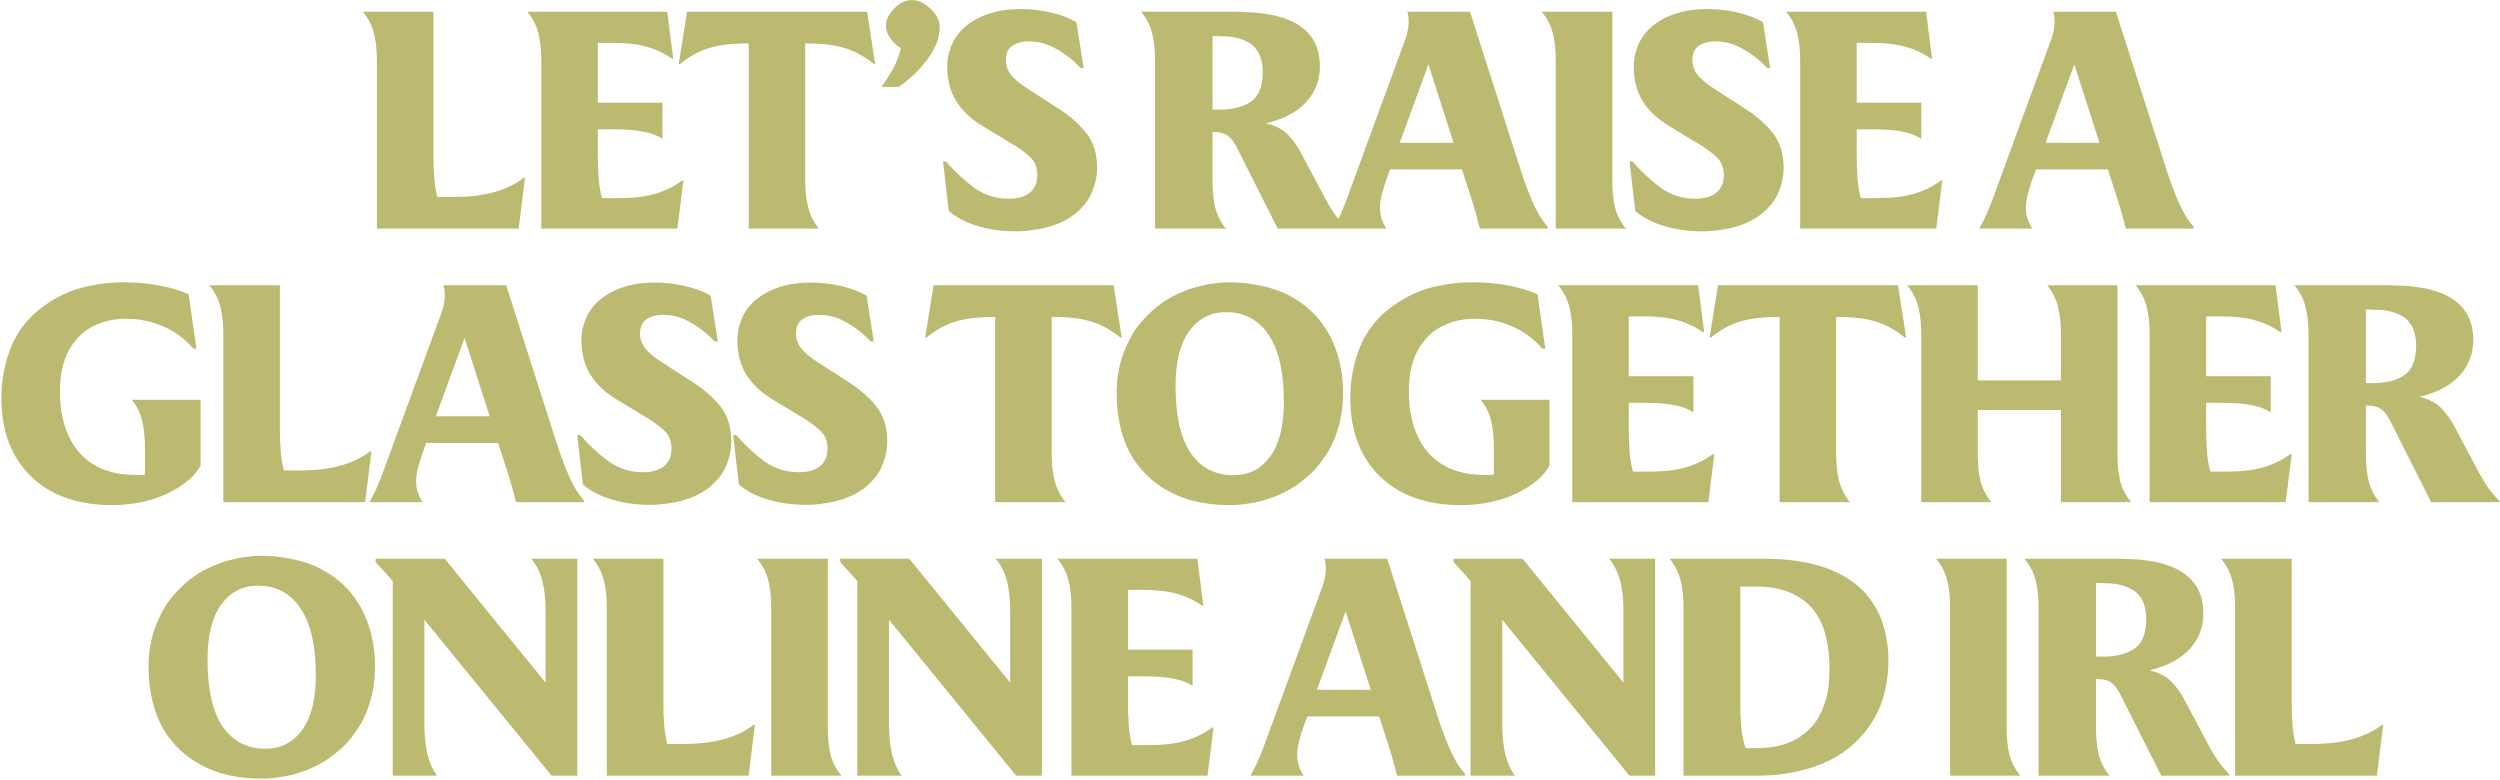 <svg width="1170" height="365" viewBox="0 0 1170 365" fill="none" xmlns="http://www.w3.org/2000/svg">
<path d="M176.384 107V28.04C176.384 23.28 175.917 19.127 174.984 15.58C174.144 12.033 172.417 8.673 169.804 5.5H202.844V72.42C202.844 76.527 202.984 80.213 203.264 83.48C203.544 86.653 204.01 89.547 204.664 92.16H212.644C219.644 92.16 225.85 91.413 231.264 89.92C236.77 88.333 241.39 86.093 245.124 83.2H245.684L242.744 107H176.384ZM253.329 107V28.04C253.329 23.28 252.862 19.127 251.929 15.58C251.089 12.033 249.362 8.673 246.749 5.5H312.269L315.069 27.48H314.509C310.776 24.867 306.809 23 302.609 21.88C298.502 20.667 293.089 20.06 286.369 20.06H279.789V48.06H310.029V65C307.696 63.413 304.756 62.293 301.209 61.64C297.662 60.893 292.949 60.52 287.069 60.52H279.789V72.42C279.789 76.713 279.929 80.54 280.209 83.9C280.489 87.167 281.002 90.107 281.749 92.72H289.449C296.449 92.72 302.236 92.02 306.809 90.62C311.476 89.22 315.629 87.167 319.269 84.46H319.829L317.029 107H253.329ZM317.613 30L321.533 5.5H405.813L409.593 30H409.033C404.646 26.453 400.166 23.98 395.593 22.58C391.02 21.087 385.046 20.34 377.673 20.34H376.833V84.46C376.833 89.22 377.3 93.42 378.233 97.06C379.166 100.7 380.846 104.013 383.273 107H350.373V20.34H349.533C342.253 20.34 336.28 21.087 331.613 22.58C327.04 23.98 322.56 26.453 318.173 30H317.613ZM420.628 40.64H412.508C414.654 37.747 416.521 34.807 418.108 31.82C419.788 28.74 420.954 25.613 421.608 22.44C420.114 21.787 418.574 20.433 416.988 18.38C415.401 16.327 414.608 14.18 414.608 11.94C414.608 9.327 415.868 6.713 418.388 4.1C420.908 1.393 423.708 0.04 426.788 0.04C429.774 0.04 432.668 1.393 435.468 4.1C438.361 6.713 439.808 9.653 439.808 12.92C439.808 14.04 439.668 15.207 439.388 16.42C439.201 17.633 438.874 18.847 438.408 20.06C437.941 21.18 437.381 22.347 436.728 23.56C436.168 24.68 435.468 25.8 434.628 26.92C433.881 28.04 433.041 29.113 432.108 30.14C431.268 31.167 430.381 32.193 429.448 33.22C428.514 34.153 427.534 35.087 426.508 36.02C425.574 36.86 424.594 37.7 423.568 38.54C422.541 39.287 421.561 39.987 420.628 40.64ZM441.348 75.64H442.748C446.948 80.4 451.381 84.507 456.048 87.96C460.808 91.32 466.128 93 472.008 93C476.301 93 479.614 92.067 481.948 90.2C484.281 88.24 485.448 85.533 485.448 82.08C485.448 78.627 484.468 75.92 482.508 73.96C480.548 72 477.934 69.993 474.668 67.94L459.828 58.98C454.508 55.807 450.401 51.933 447.508 47.36C444.708 42.787 443.308 37.42 443.308 31.26C443.308 29.113 443.541 27.107 444.008 25.24C444.474 23.28 445.128 21.46 445.968 19.78C446.808 18.1 447.834 16.56 449.048 15.16C450.261 13.76 451.614 12.5 453.108 11.38C454.694 10.167 456.374 9.14 458.148 8.3C460.014 7.367 461.974 6.62 464.028 6.06C466.174 5.407 468.368 4.94 470.608 4.66C472.941 4.38 475.321 4.24 477.748 4.24C482.788 4.24 487.548 4.8 492.028 5.92C496.601 6.947 500.521 8.44 503.788 10.4L507.148 31.82H505.748C502.201 28.087 498.374 25.1 494.268 22.86C490.254 20.527 486.008 19.36 481.528 19.36C478.354 19.36 475.741 20.06 473.688 21.46C471.728 22.86 470.748 25.1 470.748 28.18C470.748 30.7 471.588 33.033 473.268 35.18C474.948 37.233 477.701 39.473 481.528 41.9L495.668 51C500.988 54.453 505.281 58.28 508.548 62.48C511.814 66.68 513.448 72.047 513.448 78.58C513.448 80.633 513.214 82.64 512.748 84.6C512.374 86.467 511.768 88.333 510.928 90.2C510.181 91.973 509.201 93.653 507.988 95.24C506.774 96.733 505.374 98.18 503.788 99.58C502.201 100.887 500.381 102.1 498.328 103.22C496.368 104.247 494.174 105.133 491.748 105.88C489.414 106.627 486.848 107.187 484.048 107.56C481.341 108.027 478.401 108.26 475.228 108.26C469.161 108.26 463.374 107.467 457.868 105.88C452.361 104.293 447.741 101.913 444.008 98.74L441.348 75.64ZM533.995 5.5H578.515C579.728 5.5 580.942 5.547 582.155 5.64C583.462 5.64 584.815 5.687 586.215 5.78C587.615 5.873 589.015 6.013 590.415 6.2C591.908 6.387 593.402 6.62 594.895 6.9C596.388 7.18 597.835 7.553 599.235 8.02C600.635 8.393 601.988 8.86 603.295 9.42C604.695 9.98 606.002 10.633 607.215 11.38C608.428 12.127 609.548 12.967 610.575 13.9C611.695 14.833 612.675 15.907 613.515 17.12C614.448 18.24 615.195 19.5 615.755 20.9C616.408 22.3 616.875 23.84 617.155 25.52C617.528 27.2 617.715 29.02 617.715 30.98C617.715 37.42 615.615 42.973 611.415 47.64C607.215 52.307 600.915 55.667 592.515 57.72C597.182 58.84 600.682 60.707 603.015 63.32C605.442 65.84 607.542 68.873 609.315 72.42L618.555 89.78C620.608 93.793 622.428 96.967 624.015 99.3C625.602 101.633 627.562 104.013 629.895 106.44V107H597.975L579.215 69.76C577.815 66.867 576.322 64.813 574.735 63.6C573.242 62.387 570.815 61.78 567.455 61.78V84.46C567.455 89.22 567.875 93.42 568.715 97.06C569.648 100.7 571.328 104.013 573.755 107H540.575V28.04C540.575 23.28 540.108 19.127 539.175 15.58C538.335 12.033 536.608 8.673 533.995 5.5ZM568.995 16.84H567.455V51.28H571.095C577.068 51.28 581.875 50.02 585.515 47.5C589.155 44.98 590.975 40.313 590.975 33.5C590.975 32.007 590.835 30.653 590.555 29.44C590.368 28.133 590.042 26.967 589.575 25.94C589.202 24.913 588.688 24.027 588.035 23.28C587.475 22.44 586.822 21.693 586.075 21.04C585.328 20.387 584.488 19.873 583.555 19.5C582.715 19.033 581.828 18.66 580.895 18.38C579.962 18.007 578.982 17.727 577.955 17.54C577.022 17.353 576.042 17.213 575.015 17.12C573.988 17.027 572.962 16.98 571.935 16.98C570.908 16.887 569.928 16.84 568.995 16.84ZM623.987 107C625.293 104.667 626.413 102.473 627.347 100.42C628.28 98.273 629.073 96.36 629.727 94.68L657.167 19.78C657.82 18.193 658.333 16.56 658.707 14.88C659.08 13.2 659.267 11.567 659.267 9.98C659.267 9.233 659.22 8.487 659.127 7.74C659.033 6.9 658.847 6.153 658.567 5.5H687.967L711.767 79.84C713.26 84.507 715.033 89.267 717.087 94.12C719.14 98.973 721.567 102.987 724.367 106.16V107H692.587C692.213 105.413 691.7 103.453 691.047 101.12C690.393 98.787 689.74 96.547 689.087 94.4L684.187 79.28H650.587L648.627 84.6C647.88 86.84 647.227 89.033 646.667 91.18C646.107 93.327 645.827 95.38 645.827 97.34C645.827 99.113 646.107 100.84 646.667 102.52C647.227 104.2 647.973 105.693 648.907 107H623.987ZM655.067 66.82H680.267L668.507 30.14L655.067 66.82ZM721.518 5.5H754.558V84.46C754.558 89.22 754.978 93.42 755.818 97.06C756.752 100.7 758.478 104.013 760.998 107H728.098V28.04C728.098 23.28 727.632 19.127 726.698 15.58C725.858 12.033 724.132 8.673 721.518 5.5ZM762.637 75.64H764.037C768.237 80.4 772.67 84.507 777.337 87.96C782.097 91.32 787.417 93 793.297 93C797.59 93 800.904 92.067 803.237 90.2C805.57 88.24 806.737 85.533 806.737 82.08C806.737 78.627 805.757 75.92 803.797 73.96C801.837 72 799.224 69.993 795.957 67.94L781.117 58.98C775.797 55.807 771.69 51.933 768.797 47.36C765.997 42.787 764.597 37.42 764.597 31.26C764.597 29.113 764.83 27.107 765.297 25.24C765.764 23.28 766.417 21.46 767.257 19.78C768.097 18.1 769.124 16.56 770.337 15.16C771.55 13.76 772.904 12.5 774.397 11.38C775.984 10.167 777.664 9.14 779.437 8.3C781.304 7.367 783.264 6.62 785.317 6.06C787.464 5.407 789.657 4.94 791.897 4.66C794.23 4.38 796.61 4.24 799.037 4.24C804.077 4.24 808.837 4.8 813.317 5.92C817.89 6.947 821.81 8.44 825.077 10.4L828.437 31.82H827.037C823.49 28.087 819.664 25.1 815.557 22.86C811.544 20.527 807.297 19.36 802.817 19.36C799.644 19.36 797.03 20.06 794.977 21.46C793.017 22.86 792.037 25.1 792.037 28.18C792.037 30.7 792.877 33.033 794.557 35.18C796.237 37.233 798.99 39.473 802.817 41.9L816.957 51C822.277 54.453 826.57 58.28 829.837 62.48C833.104 66.68 834.737 72.047 834.737 78.58C834.737 80.633 834.504 82.64 834.037 84.6C833.664 86.467 833.057 88.333 832.217 90.2C831.47 91.973 830.49 93.653 829.277 95.24C828.064 96.733 826.664 98.18 825.077 99.58C823.49 100.887 821.67 102.1 819.617 103.22C817.657 104.247 815.464 105.133 813.037 105.88C810.704 106.627 808.137 107.187 805.337 107.56C802.63 108.027 799.69 108.26 796.517 108.26C790.45 108.26 784.664 107.467 779.157 105.88C773.65 104.293 769.03 101.913 765.297 98.74L762.637 75.64ZM842.477 107V28.04C842.477 23.28 842.011 19.127 841.077 15.58C840.237 12.033 838.511 8.673 835.897 5.5H901.417L904.217 27.48H903.657C899.924 24.867 895.957 23 891.757 21.88C887.651 20.667 882.237 20.06 875.517 20.06H868.937V48.06H899.177V65C896.844 63.413 893.904 62.293 890.357 61.64C886.811 60.893 882.097 60.52 876.217 60.52H868.937V72.42C868.937 76.713 869.077 80.54 869.357 83.9C869.637 87.167 870.151 90.107 870.897 92.72H878.597C885.597 92.72 891.384 92.02 895.957 90.62C900.624 89.22 904.777 87.167 908.417 84.46H908.977L906.177 107H842.477ZM926.272 107C927.578 104.667 928.698 102.473 929.632 100.42C930.565 98.273 931.358 96.36 932.012 94.68L959.452 19.78C960.105 18.193 960.618 16.56 960.992 14.88C961.365 13.2 961.552 11.567 961.552 9.98C961.552 9.233 961.505 8.487 961.412 7.74C961.318 6.9 961.132 6.153 960.852 5.5H990.252L1014.05 79.84C1015.55 84.507 1017.32 89.267 1019.37 94.12C1021.43 98.973 1023.85 102.987 1026.65 106.16V107H994.872C994.498 105.413 993.985 103.453 993.332 101.12C992.678 98.787 992.025 96.547 991.372 94.4L986.472 79.28H952.872L950.912 84.6C950.165 86.84 949.512 89.033 948.952 91.18C948.392 93.327 948.112 95.38 948.112 97.34C948.112 99.113 948.392 100.84 948.952 102.52C949.512 104.2 950.258 105.693 951.192 107H926.272ZM957.352 66.82H982.552L970.792 30.14L957.352 66.82ZM61.681 187.12H93.881V217.92C93.228 219.04 92.434 220.207 91.501 221.42C90.568 222.54 89.448 223.66 88.141 224.78C86.928 225.807 85.528 226.833 83.941 227.86C82.448 228.793 80.814 229.727 79.041 230.66C77.268 231.5 75.354 232.293 73.301 233.04C71.341 233.693 69.241 234.3 67.001 234.86C64.854 235.327 62.568 235.7 60.141 235.98C57.714 236.26 55.194 236.4 52.581 236.4C36.528 236.4 23.881 231.967 14.641 223.1C5.401 214.14 0.734 201.96 0.641 186.56C0.641 183.013 0.874 179.7 1.341 176.62C1.808 173.447 2.461 170.507 3.301 167.8C4.141 165 5.121 162.387 6.241 159.96C7.454 157.533 8.808 155.293 10.301 153.24C11.888 151.093 13.568 149.18 15.341 147.5C17.208 145.727 19.168 144.14 21.221 142.74C23.274 141.247 25.421 139.94 27.661 138.82C29.901 137.607 32.234 136.58 34.661 135.74C37.088 134.9 39.561 134.247 42.081 133.78C44.601 133.22 47.168 132.8 49.781 132.52C52.488 132.24 55.148 132.1 57.761 132.1C63.828 132.1 69.474 132.613 74.701 133.64C80.021 134.667 84.548 136.02 88.281 137.7L91.921 163.18H90.521C86.601 158.607 81.934 155.153 76.521 152.82C71.108 150.393 65.228 149.18 58.881 149.18C56.361 149.18 53.934 149.413 51.601 149.88C49.361 150.347 47.214 151.047 45.161 151.98C43.108 152.82 41.194 153.94 39.421 155.34C37.648 156.74 36.061 158.373 34.661 160.24C33.261 162.013 32.048 164.067 31.021 166.4C30.088 168.733 29.341 171.3 28.781 174.1C28.314 176.807 28.081 179.793 28.081 183.06C28.081 185.86 28.221 188.567 28.501 191.18C28.874 193.7 29.388 196.173 30.041 198.6C30.788 200.933 31.674 203.127 32.701 205.18C33.728 207.233 34.941 209.147 36.341 210.92C37.834 212.693 39.468 214.28 41.241 215.68C43.108 217.08 45.161 218.293 47.401 219.32C49.734 220.253 52.254 221 54.961 221.56C57.668 222.027 60.608 222.26 63.781 222.26C64.434 222.26 65.088 222.26 65.741 222.26C66.488 222.26 67.188 222.213 67.841 222.12V209.94C67.841 204.993 67.421 200.7 66.581 197.06C65.741 193.42 64.108 190.107 61.681 187.12ZM104.524 235V156.04C104.524 151.28 104.058 147.127 103.124 143.58C102.284 140.033 100.558 136.673 97.944 133.5H130.984V200.42C130.984 204.527 131.124 208.213 131.404 211.48C131.684 214.653 132.151 217.547 132.804 220.16H140.784C147.784 220.16 153.991 219.413 159.404 217.92C164.911 216.333 169.531 214.093 173.264 211.2H173.824L170.884 235H104.524ZM172.897 235C174.203 232.667 175.323 230.473 176.257 228.42C177.19 226.273 177.983 224.36 178.637 222.68L206.077 147.78C206.73 146.193 207.243 144.56 207.617 142.88C207.99 141.2 208.177 139.567 208.177 137.98C208.177 137.233 208.13 136.487 208.037 135.74C207.943 134.9 207.757 134.153 207.477 133.5H236.877L260.677 207.84C262.17 212.507 263.943 217.267 265.997 222.12C268.05 226.973 270.477 230.987 273.277 234.16V235H241.497C241.123 233.413 240.61 231.453 239.957 229.12C239.303 226.787 238.65 224.547 237.997 222.4L233.097 207.28H199.497L197.537 212.6C196.79 214.84 196.137 217.033 195.577 219.18C195.017 221.327 194.737 223.38 194.737 225.34C194.737 227.113 195.017 228.84 195.577 230.52C196.137 232.2 196.883 233.693 197.817 235H172.897ZM203.977 194.82H229.177L217.417 158.14L203.977 194.82ZM270.149 203.64H271.549C275.749 208.4 280.182 212.507 284.849 215.96C289.609 219.32 294.929 221 300.809 221C305.102 221 308.415 220.067 310.749 218.2C313.082 216.24 314.249 213.533 314.249 210.08C314.249 206.627 313.269 203.92 311.309 201.96C309.349 200 306.735 197.993 303.469 195.94L288.629 186.98C283.309 183.807 279.202 179.933 276.309 175.36C273.509 170.787 272.109 165.42 272.109 159.26C272.109 157.113 272.342 155.107 272.809 153.24C273.275 151.28 273.929 149.46 274.769 147.78C275.609 146.1 276.635 144.56 277.849 143.16C279.062 141.76 280.415 140.5 281.909 139.38C283.495 138.167 285.175 137.14 286.949 136.3C288.815 135.367 290.775 134.62 292.829 134.06C294.975 133.407 297.169 132.94 299.409 132.66C301.742 132.38 304.122 132.24 306.549 132.24C311.589 132.24 316.349 132.8 320.829 133.92C325.402 134.947 329.322 136.44 332.589 138.4L335.949 159.82H334.549C331.002 156.087 327.175 153.1 323.069 150.86C319.055 148.527 314.809 147.36 310.329 147.36C307.155 147.36 304.542 148.06 302.489 149.46C300.529 150.86 299.549 153.1 299.549 156.18C299.549 158.7 300.389 161.033 302.069 163.18C303.749 165.233 306.502 167.473 310.329 169.9L324.469 179C329.789 182.453 334.082 186.28 337.349 190.48C340.615 194.68 342.249 200.047 342.249 206.58C342.249 208.633 342.015 210.64 341.549 212.6C341.175 214.467 340.569 216.333 339.729 218.2C338.982 219.973 338.002 221.653 336.789 223.24C335.575 224.733 334.175 226.18 332.589 227.58C331.002 228.887 329.182 230.1 327.129 231.22C325.169 232.247 322.975 233.133 320.549 233.88C318.215 234.627 315.649 235.187 312.849 235.56C310.142 236.027 307.202 236.26 304.029 236.26C297.962 236.26 292.175 235.467 286.669 233.88C281.162 232.293 276.542 229.913 272.809 226.74L270.149 203.64ZM343.129 203.64H344.529C348.729 208.4 353.162 212.507 357.829 215.96C362.589 219.32 367.909 221 373.789 221C378.082 221 381.396 220.067 383.729 218.2C386.062 216.24 387.229 213.533 387.229 210.08C387.229 206.627 386.249 203.92 384.289 201.96C382.329 200 379.716 197.993 376.449 195.94L361.609 186.98C356.289 183.807 352.182 179.933 349.289 175.36C346.489 170.787 345.089 165.42 345.089 159.26C345.089 157.113 345.322 155.107 345.789 153.24C346.256 151.28 346.909 149.46 347.749 147.78C348.589 146.1 349.616 144.56 350.829 143.16C352.042 141.76 353.396 140.5 354.889 139.38C356.476 138.167 358.156 137.14 359.929 136.3C361.796 135.367 363.756 134.62 365.809 134.06C367.956 133.407 370.149 132.94 372.389 132.66C374.722 132.38 377.102 132.24 379.529 132.24C384.569 132.24 389.329 132.8 393.809 133.92C398.382 134.947 402.302 136.44 405.569 138.4L408.929 159.82H407.529C403.982 156.087 400.156 153.1 396.049 150.86C392.036 148.527 387.789 147.36 383.309 147.36C380.136 147.36 377.522 148.06 375.469 149.46C373.509 150.86 372.529 153.1 372.529 156.18C372.529 158.7 373.369 161.033 375.049 163.18C376.729 165.233 379.482 167.473 383.309 169.9L397.449 179C402.769 182.453 407.062 186.28 410.329 190.48C413.596 194.68 415.229 200.047 415.229 206.58C415.229 208.633 414.996 210.64 414.529 212.6C414.156 214.467 413.549 216.333 412.709 218.2C411.962 219.973 410.982 221.653 409.769 223.24C408.556 224.733 407.156 226.18 405.569 227.58C403.982 228.887 402.162 230.1 400.109 231.22C398.149 232.247 395.956 233.133 393.529 233.88C391.196 234.627 388.629 235.187 385.829 235.56C383.122 236.027 380.182 236.26 377.009 236.26C370.942 236.26 365.156 235.467 359.649 233.88C354.142 232.293 349.522 229.913 345.789 226.74L343.129 203.64ZM432.976 158L436.896 133.5H521.176L524.956 158H524.396C520.01 154.453 515.53 151.98 510.956 150.58C506.383 149.087 500.41 148.34 493.036 148.34H492.196V212.46C492.196 217.22 492.663 221.42 493.596 225.06C494.53 228.7 496.21 232.013 498.636 235H465.736V148.34H464.896C457.616 148.34 451.643 149.087 446.976 150.58C442.403 151.98 437.923 154.453 433.536 158H432.976ZM575.082 132.1C579.095 132.1 582.922 132.427 586.562 133.08C590.295 133.64 593.795 134.48 597.062 135.6C600.328 136.72 603.362 138.167 606.162 139.94C608.962 141.62 611.528 143.58 613.862 145.82C616.195 147.967 618.248 150.44 620.022 153.24C621.888 155.947 623.428 158.933 624.642 162.2C625.948 165.373 626.928 168.827 627.582 172.56C628.235 176.2 628.562 180.073 628.562 184.18C628.562 187.26 628.328 190.2 627.862 193C627.488 195.8 626.882 198.46 626.042 200.98C625.295 203.5 624.362 205.927 623.242 208.26C622.122 210.5 620.815 212.647 619.322 214.7C617.922 216.753 616.382 218.667 614.702 220.44C613.022 222.12 611.202 223.707 609.242 225.2C607.375 226.693 605.368 228.047 603.222 229.26C601.168 230.38 599.022 231.407 596.782 232.34C594.542 233.18 592.255 233.927 589.922 234.58C587.682 235.14 585.348 235.56 582.922 235.84C580.588 236.213 578.208 236.4 575.782 236.4C571.768 236.4 567.942 236.12 564.302 235.56C560.662 235 557.208 234.16 553.942 233.04C550.675 231.827 547.642 230.38 544.842 228.7C542.042 227.02 539.475 225.06 537.142 222.82C534.808 220.58 532.708 218.107 530.842 215.4C529.068 212.693 527.575 209.753 526.362 206.58C525.148 203.313 524.215 199.813 523.562 196.08C522.908 192.347 522.582 188.427 522.582 184.32C522.582 181.24 522.768 178.3 523.142 175.5C523.608 172.7 524.215 170.04 524.962 167.52C525.802 165 526.782 162.62 527.902 160.38C529.022 158.047 530.282 155.853 531.682 153.8C533.175 151.747 534.762 149.88 536.442 148.2C538.122 146.427 539.895 144.793 541.762 143.3C543.628 141.807 545.588 140.5 547.642 139.38C549.788 138.167 551.935 137.14 554.082 136.3C556.322 135.367 558.608 134.62 560.942 134.06C563.275 133.407 565.608 132.94 567.942 132.66C570.368 132.287 572.748 132.1 575.082 132.1ZM577.322 222.4C584.415 222.4 590.108 219.507 594.402 213.72C598.695 207.84 600.842 199.253 600.842 187.96C600.842 174.147 598.462 163.74 593.702 156.74C589.035 149.647 582.362 146.1 573.682 146.1C566.588 146.1 560.895 149.04 556.602 154.92C552.308 160.8 550.162 169.387 550.162 180.68C550.162 194.493 552.495 204.9 557.162 211.9C561.922 218.9 568.642 222.4 577.322 222.4ZM692.966 187.12H725.166V217.92C724.513 219.04 723.719 220.207 722.786 221.42C721.853 222.54 720.733 223.66 719.426 224.78C718.213 225.807 716.813 226.833 715.226 227.86C713.733 228.793 712.099 229.727 710.326 230.66C708.553 231.5 706.639 232.293 704.586 233.04C702.626 233.693 700.526 234.3 698.286 234.86C696.139 235.327 693.853 235.7 691.426 235.98C688.999 236.26 686.479 236.4 683.866 236.4C667.813 236.4 655.166 231.967 645.926 223.1C636.686 214.14 632.019 201.96 631.926 186.56C631.926 183.013 632.159 179.7 632.626 176.62C633.093 173.447 633.746 170.507 634.586 167.8C635.426 165 636.406 162.387 637.526 159.96C638.739 157.533 640.093 155.293 641.586 153.24C643.173 151.093 644.853 149.18 646.626 147.5C648.493 145.727 650.453 144.14 652.506 142.74C654.559 141.247 656.706 139.94 658.946 138.82C661.186 137.607 663.519 136.58 665.946 135.74C668.373 134.9 670.846 134.247 673.366 133.78C675.886 133.22 678.453 132.8 681.066 132.52C683.773 132.24 686.433 132.1 689.046 132.1C695.113 132.1 700.759 132.613 705.986 133.64C711.306 134.667 715.833 136.02 719.566 137.7L723.206 163.18H721.806C717.886 158.607 713.219 155.153 707.806 152.82C702.393 150.393 696.513 149.18 690.166 149.18C687.646 149.18 685.219 149.413 682.886 149.88C680.646 150.347 678.499 151.047 676.446 151.98C674.393 152.82 672.479 153.94 670.706 155.34C668.933 156.74 667.346 158.373 665.946 160.24C664.546 162.013 663.333 164.067 662.306 166.4C661.373 168.733 660.626 171.3 660.066 174.1C659.599 176.807 659.366 179.793 659.366 183.06C659.366 185.86 659.506 188.567 659.786 191.18C660.159 193.7 660.673 196.173 661.326 198.6C662.073 200.933 662.959 203.127 663.986 205.18C665.013 207.233 666.226 209.147 667.626 210.92C669.119 212.693 670.753 214.28 672.526 215.68C674.393 217.08 676.446 218.293 678.686 219.32C681.019 220.253 683.539 221 686.246 221.56C688.953 222.027 691.893 222.26 695.066 222.26C695.719 222.26 696.373 222.26 697.026 222.26C697.773 222.26 698.473 222.213 699.126 222.12V209.94C699.126 204.993 698.706 200.7 697.866 197.06C697.026 193.42 695.393 190.107 692.966 187.12ZM735.809 235V156.04C735.809 151.28 735.343 147.127 734.409 143.58C733.569 140.033 731.843 136.673 729.229 133.5H794.749L797.549 155.48H796.989C793.256 152.867 789.289 151 785.089 149.88C780.983 148.667 775.569 148.06 768.849 148.06H762.269V176.06H792.509V193C790.176 191.413 787.236 190.293 783.689 189.64C780.143 188.893 775.429 188.52 769.549 188.52H762.269V200.42C762.269 204.713 762.409 208.54 762.689 211.9C762.969 215.167 763.483 218.107 764.229 220.72H771.929C778.929 220.72 784.716 220.02 789.289 218.62C793.956 217.22 798.109 215.167 801.749 212.46H802.309L799.509 235H735.809ZM800.093 158L804.013 133.5H888.293L892.073 158H891.513C887.127 154.453 882.647 151.98 878.073 150.58C873.5 149.087 867.527 148.34 860.153 148.34H859.313V212.46C859.313 217.22 859.78 221.42 860.713 225.06C861.647 228.7 863.327 232.013 865.753 235H832.853V148.34H832.013C824.733 148.34 818.76 149.087 814.093 150.58C809.52 151.98 805.04 154.453 800.653 158H800.093ZM892.554 133.5H925.594V178.02H964.514V156.04C964.514 151.28 964.047 147.127 963.114 143.58C962.274 140.033 960.594 136.673 958.074 133.5H990.974V212.46C990.974 217.22 991.394 221.42 992.234 225.06C993.167 228.7 994.894 232.013 997.414 235H964.514V191.88H925.594V212.46C925.594 217.22 926.014 221.42 926.854 225.06C927.787 228.7 929.514 232.013 932.034 235H899.134V156.04C899.134 151.28 898.667 147.127 897.734 143.58C896.894 140.033 895.167 136.673 892.554 133.5ZM1006.02 235V156.04C1006.02 151.28 1005.55 147.127 1004.62 143.58C1003.78 140.033 1002.05 136.673 999.44 133.5H1064.96L1067.76 155.48H1067.2C1063.47 152.867 1059.5 151 1055.3 149.88C1051.19 148.667 1045.78 148.06 1039.06 148.06H1032.48V176.06H1062.72V193C1060.39 191.413 1057.45 190.293 1053.9 189.64C1050.35 188.893 1045.64 188.52 1039.76 188.52H1032.48V200.42C1032.48 204.713 1032.62 208.54 1032.9 211.9C1033.18 215.167 1033.69 218.107 1034.44 220.72H1042.14C1049.14 220.72 1054.93 220.02 1059.5 218.62C1064.17 217.22 1068.32 215.167 1071.96 212.46H1072.52L1069.72 235H1006.02ZM1073.79 133.5H1118.31C1119.52 133.5 1120.73 133.547 1121.95 133.64C1123.25 133.64 1124.61 133.687 1126.01 133.78C1127.41 133.873 1128.81 134.013 1130.21 134.2C1131.7 134.387 1133.19 134.62 1134.69 134.9C1136.18 135.18 1137.63 135.553 1139.03 136.02C1140.43 136.393 1141.78 136.86 1143.09 137.42C1144.49 137.98 1145.79 138.633 1147.01 139.38C1148.22 140.127 1149.34 140.967 1150.37 141.9C1151.49 142.833 1152.47 143.907 1153.31 145.12C1154.24 146.24 1154.99 147.5 1155.55 148.9C1156.2 150.3 1156.67 151.84 1156.95 153.52C1157.32 155.2 1157.51 157.02 1157.51 158.98C1157.51 165.42 1155.41 170.973 1151.21 175.64C1147.01 180.307 1140.71 183.667 1132.31 185.72C1136.97 186.84 1140.47 188.707 1142.81 191.32C1145.23 193.84 1147.33 196.873 1149.11 200.42L1158.35 217.78C1160.4 221.793 1162.22 224.967 1163.81 227.3C1165.39 229.633 1167.35 232.013 1169.69 234.44V235H1137.77L1119.01 197.76C1117.61 194.867 1116.11 192.813 1114.53 191.6C1113.03 190.387 1110.61 189.78 1107.25 189.78V212.46C1107.25 217.22 1107.67 221.42 1108.51 225.06C1109.44 228.7 1111.12 232.013 1113.55 235H1080.37V156.04C1080.37 151.28 1079.9 147.127 1078.97 143.58C1078.13 140.033 1076.4 136.673 1073.79 133.5ZM1108.79 144.84H1107.25V179.28H1110.89C1116.86 179.28 1121.67 178.02 1125.31 175.5C1128.95 172.98 1130.77 168.313 1130.77 161.5C1130.77 160.007 1130.63 158.653 1130.35 157.44C1130.16 156.133 1129.83 154.967 1129.37 153.94C1128.99 152.913 1128.48 152.027 1127.83 151.28C1127.27 150.44 1126.61 149.693 1125.87 149.04C1125.12 148.387 1124.28 147.873 1123.35 147.5C1122.51 147.033 1121.62 146.66 1120.69 146.38C1119.75 146.007 1118.77 145.727 1117.75 145.54C1116.81 145.353 1115.83 145.213 1114.81 145.12C1113.78 145.027 1112.75 144.98 1111.73 144.98C1110.7 144.887 1109.72 144.84 1108.79 144.84ZM122.037 260.1C126.05 260.1 129.877 260.427 133.517 261.08C137.25 261.64 140.75 262.48 144.017 263.6C147.283 264.72 150.317 266.167 153.117 267.94C155.917 269.62 158.483 271.58 160.817 273.82C163.15 275.967 165.203 278.44 166.977 281.24C168.843 283.947 170.383 286.933 171.597 290.2C172.903 293.373 173.883 296.827 174.537 300.56C175.19 304.2 175.517 308.073 175.517 312.18C175.517 315.26 175.283 318.2 174.817 321C174.443 323.8 173.837 326.46 172.997 328.98C172.25 331.5 171.317 333.927 170.197 336.26C169.077 338.5 167.77 340.647 166.277 342.7C164.877 344.753 163.337 346.667 161.657 348.44C159.977 350.12 158.157 351.707 156.197 353.2C154.33 354.693 152.323 356.047 150.177 357.26C148.123 358.38 145.977 359.407 143.737 360.34C141.497 361.18 139.21 361.927 136.877 362.58C134.637 363.14 132.303 363.56 129.877 363.84C127.543 364.213 125.163 364.4 122.737 364.4C118.723 364.4 114.897 364.12 111.257 363.56C107.617 363 104.163 362.16 100.897 361.04C97.63 359.827 94.597 358.38 91.797 356.7C88.997 355.02 86.43 353.06 84.097 350.82C81.763 348.58 79.663 346.107 77.797 343.4C76.023 340.693 74.53 337.753 73.317 334.58C72.103 331.313 71.17 327.813 70.517 324.08C69.864 320.347 69.537 316.427 69.537 312.32C69.537 309.24 69.724 306.3 70.097 303.5C70.564 300.7 71.17 298.04 71.917 295.52C72.757 293 73.737 290.62 74.857 288.38C75.977 286.047 77.237 283.853 78.637 281.8C80.13 279.747 81.717 277.88 83.397 276.2C85.077 274.427 86.85 272.793 88.717 271.3C90.584 269.807 92.543 268.5 94.597 267.38C96.743 266.167 98.89 265.14 101.037 264.3C103.277 263.367 105.563 262.62 107.897 262.06C110.23 261.407 112.563 260.94 114.897 260.66C117.323 260.287 119.703 260.1 122.037 260.1ZM124.277 350.4C131.37 350.4 137.063 347.507 141.357 341.72C145.65 335.84 147.797 327.253 147.797 315.96C147.797 302.147 145.417 291.74 140.657 284.74C135.99 277.647 129.317 274.1 120.637 274.1C113.543 274.1 107.85 277.04 103.557 282.92C99.263 288.8 97.117 297.387 97.117 308.68C97.117 322.493 99.45 332.9 104.117 339.9C108.877 346.9 115.597 350.4 124.277 350.4ZM204.501 363H183.781V272C182.568 270.507 181.261 269.013 179.861 267.52C178.555 266.027 177.201 264.533 175.801 263.04V261.5H208.141L255.321 319.46V286C255.321 280.307 254.808 275.547 253.781 271.72C252.755 267.8 251.028 264.393 248.601 261.5H270.161V363H258.121L198.621 290.06V338.5C198.621 344.193 199.088 349 200.021 352.92C200.955 356.747 202.448 360.107 204.501 363ZM283.995 363V284.04C283.995 279.28 283.528 275.127 282.595 271.58C281.755 268.033 280.028 264.673 277.415 261.5H310.455V328.42C310.455 332.527 310.595 336.213 310.875 339.48C311.155 342.653 311.622 345.547 312.275 348.16H320.255C327.255 348.16 333.462 347.413 338.875 345.92C344.382 344.333 349.002 342.093 352.735 339.2H353.295L350.355 363H283.995ZM354.36 261.5H387.4V340.46C387.4 345.22 387.82 349.42 388.66 353.06C389.594 356.7 391.32 360.013 393.84 363H360.94V284.04C360.94 279.28 360.474 275.127 359.54 271.58C358.7 268.033 356.974 264.673 354.36 261.5ZM421.939 363H401.219V272C400.005 270.507 398.699 269.013 397.299 267.52C395.992 266.027 394.639 264.533 393.239 263.04V261.5H425.579L472.759 319.46V286C472.759 280.307 472.245 275.547 471.219 271.72C470.192 267.8 468.465 264.393 466.039 261.5H487.599V363H475.559L416.059 290.06V338.5C416.059 344.193 416.525 349 417.459 352.92C418.392 356.747 419.885 360.107 421.939 363ZM501.432 363V284.04C501.432 279.28 500.966 275.127 500.032 271.58C499.192 268.033 497.466 264.673 494.852 261.5H560.372L563.172 283.48H562.612C558.879 280.867 554.912 279 550.712 277.88C546.606 276.667 541.192 276.06 534.472 276.06H527.892V304.06H558.132V321C555.799 319.413 552.859 318.293 549.312 317.64C545.766 316.893 541.052 316.52 535.172 316.52H527.892V328.42C527.892 332.713 528.032 336.54 528.312 339.9C528.592 343.167 529.106 346.107 529.852 348.72H537.552C544.552 348.72 550.339 348.02 554.912 346.62C559.579 345.22 563.732 343.167 567.372 340.46H567.932L565.132 363H501.432ZM585.227 363C586.533 360.667 587.653 358.473 588.587 356.42C589.52 354.273 590.313 352.36 590.967 350.68L618.407 275.78C619.06 274.193 619.573 272.56 619.947 270.88C620.32 269.2 620.507 267.567 620.507 265.98C620.507 265.233 620.46 264.487 620.367 263.74C620.273 262.9 620.087 262.153 619.807 261.5H649.207L673.007 335.84C674.5 340.507 676.273 345.267 678.327 350.12C680.38 354.973 682.807 358.987 685.607 362.16V363H653.827C653.453 361.413 652.94 359.453 652.287 357.12C651.633 354.787 650.98 352.547 650.327 350.4L645.427 335.28H611.827L609.867 340.6C609.12 342.84 608.467 345.033 607.907 347.18C607.347 349.327 607.067 351.38 607.067 353.34C607.067 355.113 607.347 356.84 607.907 358.52C608.467 360.2 609.213 361.693 610.147 363H585.227ZM616.307 322.82H641.507L629.747 286.14L616.307 322.82ZM708.939 363H688.219V272C687.005 270.507 685.699 269.013 684.299 267.52C682.992 266.027 681.639 264.533 680.239 263.04V261.5H712.579L759.759 319.46V286C759.759 280.307 759.245 275.547 758.219 271.72C757.192 267.8 755.465 264.393 753.039 261.5H774.599V363H762.559L703.059 290.06V338.5C703.059 344.193 703.525 349 704.459 352.92C705.392 356.747 706.885 360.107 708.939 363ZM781.432 261.5H825.812C830.199 261.5 834.399 261.733 838.412 262.2C842.426 262.667 846.206 263.367 849.752 264.3C853.299 265.233 856.566 266.447 859.552 267.94C862.632 269.34 865.432 271.02 867.952 272.98C870.566 274.94 872.806 277.18 874.672 279.7C876.632 282.127 878.266 284.833 879.572 287.82C880.972 290.807 881.999 294.073 882.652 297.62C883.399 301.167 883.772 304.993 883.772 309.1C883.772 312.927 883.446 316.613 882.792 320.16C882.232 323.613 881.346 326.88 880.132 329.96C878.919 333.04 877.426 335.933 875.652 338.64C873.972 341.253 872.012 343.68 869.772 345.92C867.626 348.16 865.246 350.213 862.632 352.08C860.019 353.853 857.172 355.44 854.092 356.84C851.106 358.147 847.886 359.267 844.432 360.2C841.072 361.133 837.526 361.833 833.792 362.3C830.152 362.767 826.326 363 822.312 363H787.872V284.04C787.872 279.28 787.406 275.127 786.472 271.58C785.632 268.033 783.952 264.673 781.432 261.5ZM814.472 328.42C814.472 332.993 814.612 337.053 814.892 340.6C815.266 344.053 815.966 347.227 816.992 350.12H821.752C824.926 350.12 827.819 349.887 830.432 349.42C833.046 348.953 835.472 348.253 837.712 347.32C839.952 346.387 841.912 345.267 843.592 343.96C845.366 342.653 846.952 341.207 848.352 339.62C849.752 337.94 850.919 336.12 851.852 334.16C852.879 332.2 853.719 330.1 854.372 327.86C855.026 325.62 855.492 323.287 855.772 320.86C856.052 318.433 856.192 315.913 856.192 313.3C856.192 299.767 853.206 289.92 847.232 283.76C841.352 277.6 832.906 274.52 821.892 274.52H814.472V328.42ZM906.075 261.5H939.115V340.46C939.115 345.22 939.535 349.42 940.375 353.06C941.308 356.7 943.035 360.013 945.555 363H912.655V284.04C912.655 279.28 912.188 275.127 911.255 271.58C910.415 268.033 908.688 264.673 906.075 261.5ZM947.474 261.5H991.994C993.207 261.5 994.42 261.547 995.634 261.64C996.94 261.64 998.294 261.687 999.694 261.78C1001.09 261.873 1002.49 262.013 1003.89 262.2C1005.39 262.387 1006.88 262.62 1008.37 262.9C1009.87 263.18 1011.31 263.553 1012.71 264.02C1014.11 264.393 1015.47 264.86 1016.77 265.42C1018.17 265.98 1019.48 266.633 1020.69 267.38C1021.91 268.127 1023.03 268.967 1024.05 269.9C1025.17 270.833 1026.15 271.907 1026.99 273.12C1027.93 274.24 1028.67 275.5 1029.23 276.9C1029.89 278.3 1030.35 279.84 1030.63 281.52C1031.01 283.2 1031.19 285.02 1031.19 286.98C1031.19 293.42 1029.09 298.973 1024.89 303.64C1020.69 308.307 1014.39 311.667 1005.99 313.72C1010.66 314.84 1014.16 316.707 1016.49 319.32C1018.92 321.84 1021.02 324.873 1022.79 328.42L1032.03 345.78C1034.09 349.793 1035.91 352.967 1037.49 355.3C1039.08 357.633 1041.04 360.013 1043.37 362.44V363H1011.45L992.694 325.76C991.294 322.867 989.8 320.813 988.214 319.6C986.72 318.387 984.294 317.78 980.934 317.78V340.46C980.934 345.22 981.354 349.42 982.194 353.06C983.127 356.7 984.807 360.013 987.234 363H954.054V284.04C954.054 279.28 953.587 275.127 952.654 271.58C951.814 268.033 950.087 264.673 947.474 261.5ZM982.474 272.84H980.934V307.28H984.574C990.547 307.28 995.354 306.02 998.994 303.5C1002.63 300.98 1004.45 296.313 1004.45 289.5C1004.45 288.007 1004.31 286.653 1004.03 285.44C1003.85 284.133 1003.52 282.967 1003.05 281.94C1002.68 280.913 1002.17 280.027 1001.51 279.28C1000.95 278.44 1000.3 277.693 999.554 277.04C998.807 276.387 997.967 275.873 997.034 275.5C996.194 275.033 995.307 274.66 994.374 274.38C993.44 274.007 992.46 273.727 991.434 273.54C990.5 273.353 989.52 273.213 988.494 273.12C987.467 273.027 986.44 272.98 985.414 272.98C984.387 272.887 983.407 272.84 982.474 272.84ZM1046.04 363V284.04C1046.04 279.28 1045.57 275.127 1044.64 271.58C1043.8 268.033 1042.07 264.673 1039.46 261.5H1072.5V328.42C1072.5 332.527 1072.64 336.213 1072.92 339.48C1073.2 342.653 1073.66 345.547 1074.32 348.16H1082.3C1089.3 348.16 1095.5 347.413 1100.92 345.92C1106.42 344.333 1111.04 342.093 1114.78 339.2H1115.34L1112.4 363H1046.04Z" fill="#BCBA70"/>
</svg>
